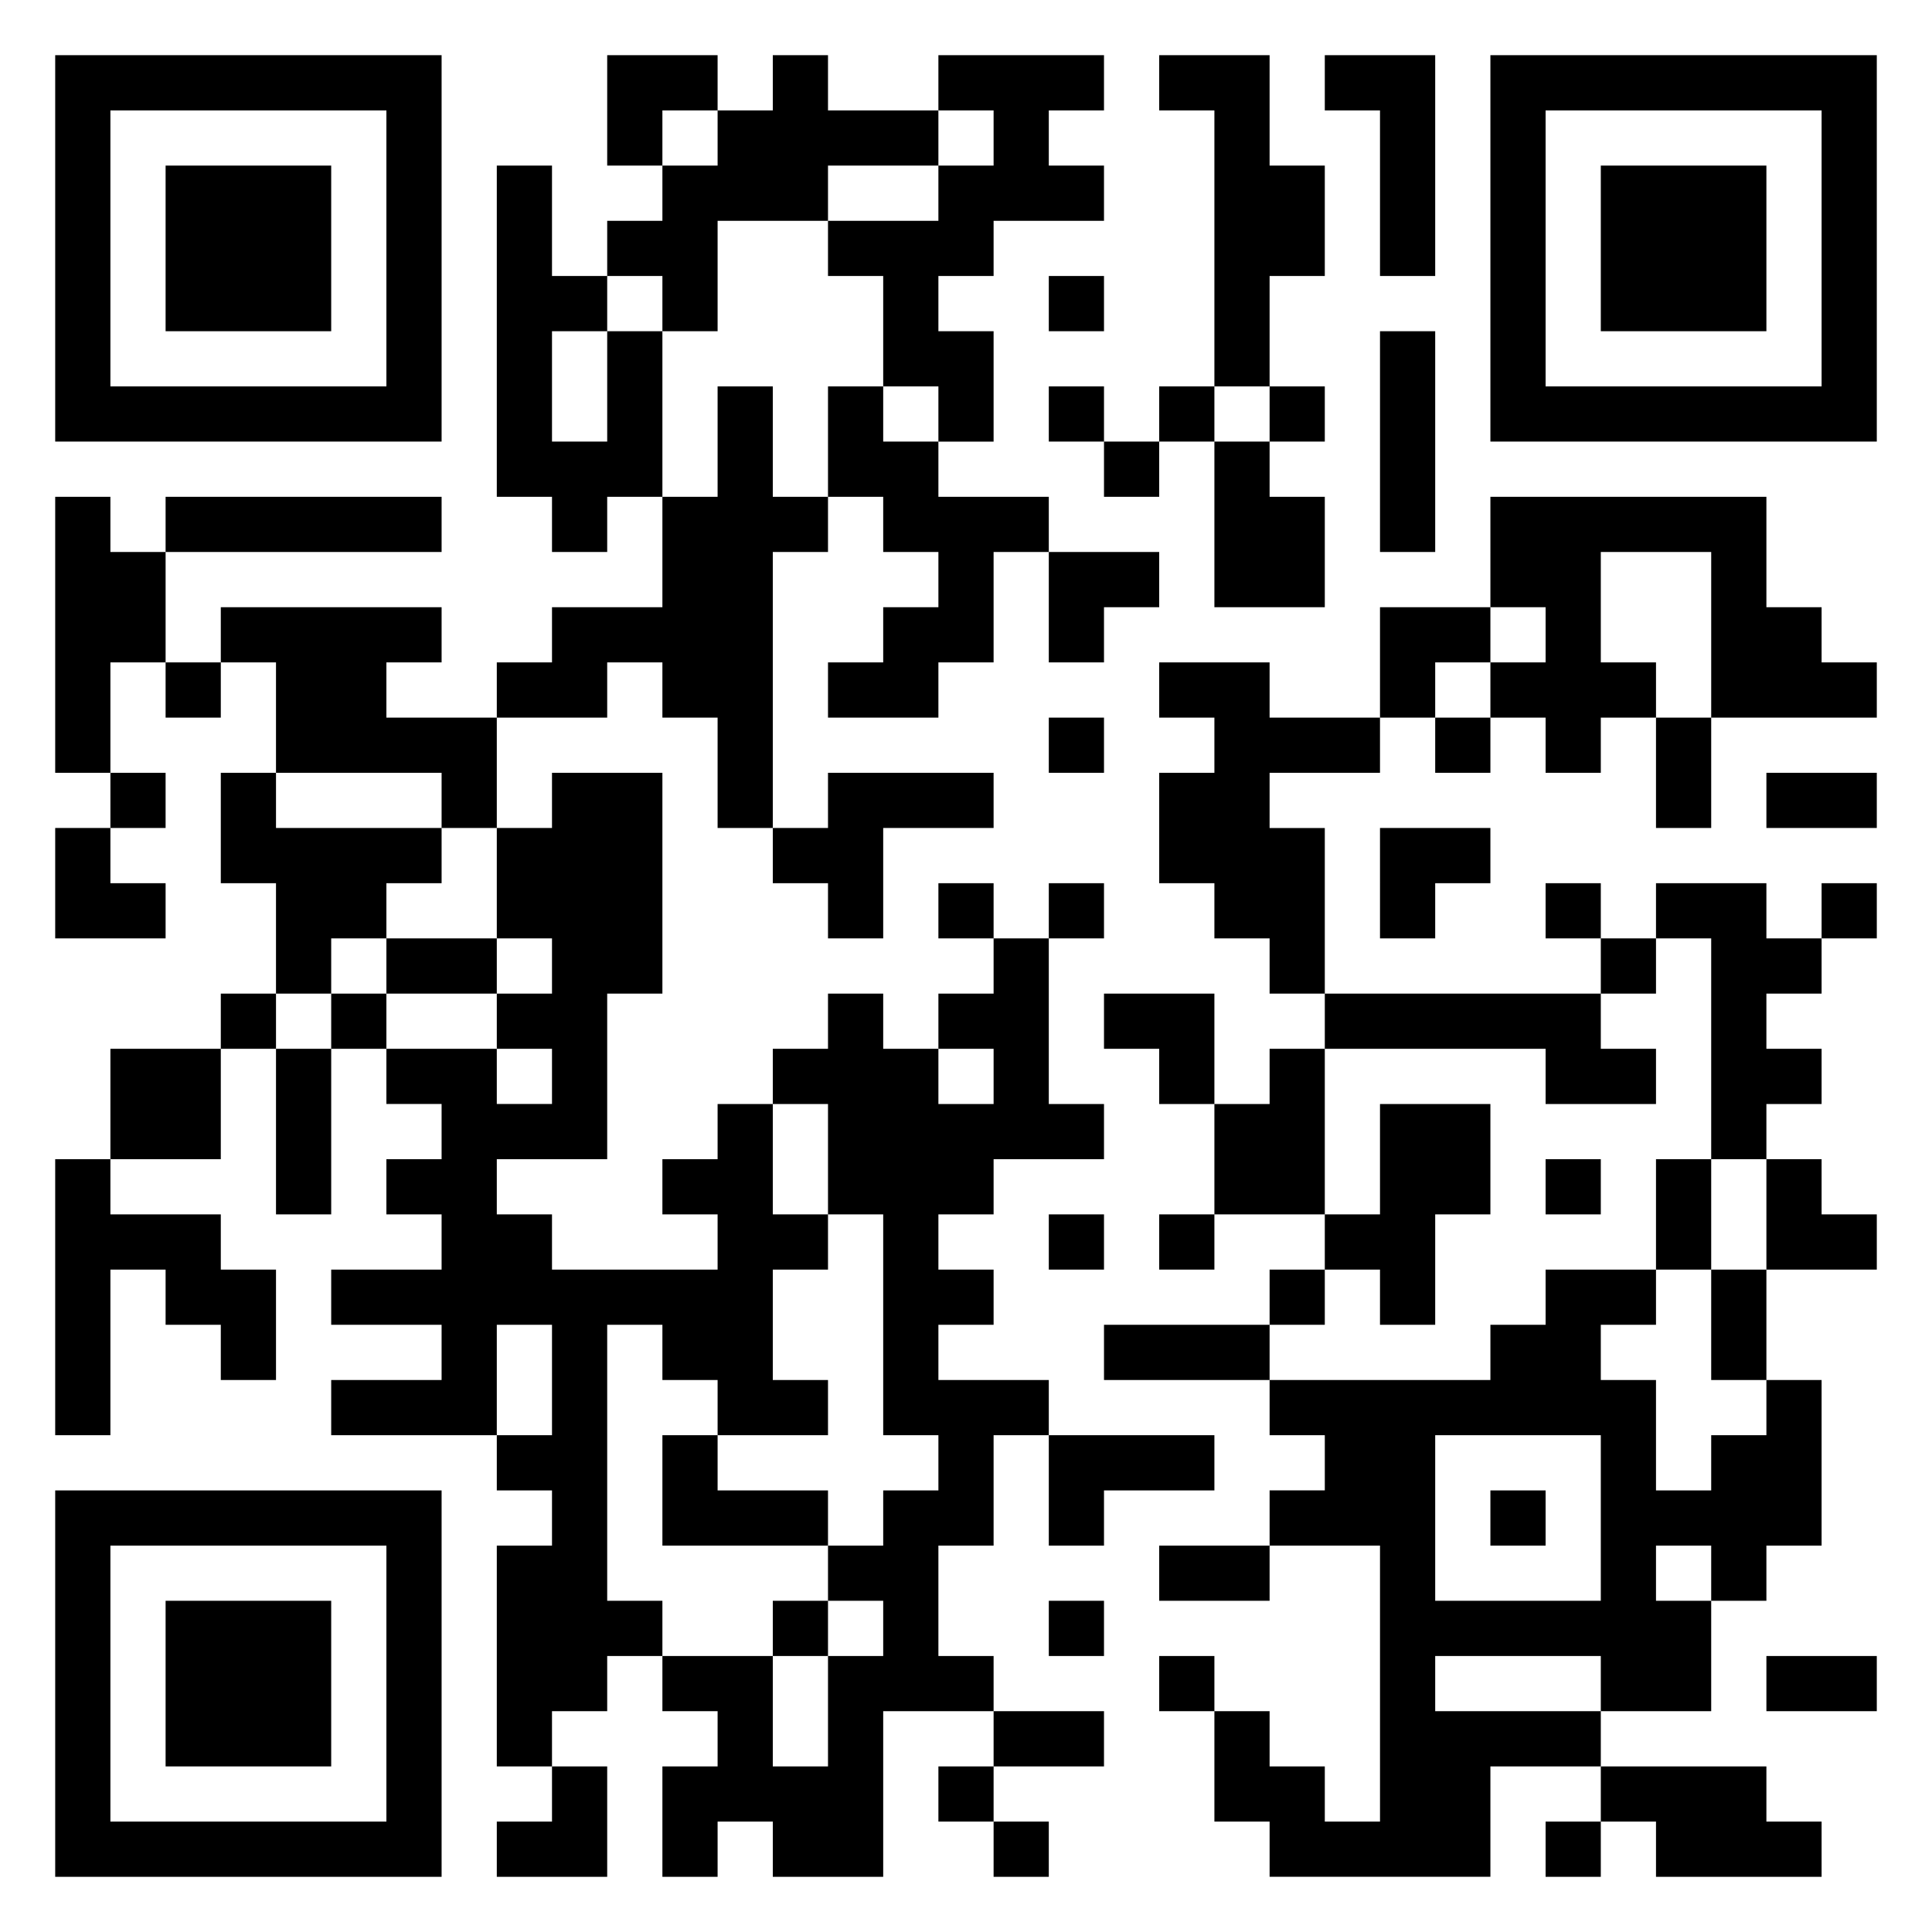 <svg xmlns="http://www.w3.org/2000/svg" viewBox="0 0 35 35"><path d="M1 1h7v7h-7zM11 1h2v1h-1v1h-1zM14 1h1v1h2v1h-2v1h-2v2h-1v-1h-1v-1h1v-1h1v-1h1zM17 1h3v1h-1v1h1v1h-2v1h-1v1h1v2h-1v-1h-1v-2h-1v-1h2v-1h1v-1h-1zM21 1h2v2h1v2h-1v2h-1v-5h-1zM24 1h2v4h-1v-3h-1zM27 1h7v7h-7zM2 2v5h5v-5zM28 2v5h5v-5zM3 3h3v3h-3zM9 3h1v2h1v1h-1v2h1v-2h1v3h-1v1h-1v-1h-1zM29 3h3v3h-3zM19 5h1v1h-1zM25 6h1v4h-1zM13 7h1v2h1v1h-1v5h-1v-2h-1v-1h-1v1h-2v-1h1v-1h2v-2h1zM15 7h1v1h1v1h2v1h-1v2h-1v1h-2v-1h1v-1h1v-1h-1v-1h-1zM19 7h1v1h-1zM21 7h1v1h-1zM23 7h1v1h-1zM20 8h1v1h-1zM22 8h1v1h1v2h-2zM1 9h1v1h1v2h-1v2h-1zM3 9h5v1h-5zM27 9h5v2h1v1h1v1h-3v-3h-2v2h1v1h-1v1h-1v-1h-1v-1h1v-1h-1zM19 10h2v1h-1v1h-1zM4 11h4v1h-1v1h2v2h-1v-1h-3v-2h-1zM25 11h2v1h-1v1h-1zM3 12h1v1h-1zM21 12h2v1h2v1h-2v1h1v3h-1v-1h-1v-1h-1v-2h1v-1h-1zM19 13h1v1h-1zM26 13h1v1h-1zM30 13h1v2h-1zM2 14h1v1h-1zM4 14h1v1h3v1h-1v1h-1v1h-1v-2h-1zM10 14h2v4h-1v3h-2v1h1v1h3v-1h-1v-1h1v-1h1v2h1v1h-1v2h1v1h-2v-1h-1v-1h-1v5h1v1h-1v1h-1v1h-1v-4h1v-1h-1v-1h1v-2h-1v2h-3v-1h2v-1h-2v-1h2v-1h-1v-1h1v-1h-1v-1h2v1h1v-1h-1v-1h1v-1h-1v-2h1zM15 14h3v1h-2v2h-1v-1h-1v-1h1zM32 14h2v1h-2zM1 15h1v1h1v1h-2zM25 15h2v1h-1v1h-1zM17 16h1v1h-1zM19 16h1v1h-1zM28 16h1v1h-1zM30 16h2v1h1v1h-1v1h1v1h-1v1h-1v-4h-1zM33 16h1v1h-1zM7 17h2v1h-2zM18 17h1v3h1v1h-2v1h-1v1h1v1h-1v1h2v1h-1v2h-1v2h1v1h-2v3h-2v-1h-1v1h-1v-2h1v-1h-1v-1h2v2h1v-2h1v-1h-1v-1h1v-1h1v-1h-1v-4h-1v-2h-1v-1h1v-1h1v1h1v1h1v-1h-1v-1h1zM29 17h1v1h-1zM4 18h1v1h-1zM6 18h1v1h-1zM20 18h2v2h-1v-1h-1zM24 18h5v1h1v1h-2v-1h-4zM2 19h2v2h-2zM5 19h1v3h-1zM23 19h1v3h-2v-2h1zM25 20h2v2h-1v2h-1v-1h-1v-1h1zM1 21h1v1h2v1h1v2h-1v-1h-1v-1h-1v3h-1zM28 21h1v1h-1zM30 21h1v2h-1zM32 21h1v1h1v1h-2zM19 22h1v1h-1zM21 22h1v1h-1zM23 23h1v1h-1zM28 23h2v1h-1v1h1v2h1v-1h1v-1h1v3h-1v1h-1v-1h-1v1h1v2h-2v-1h-3v1h3v1h-2v2h-4v-1h-1v-2h1v1h1v1h1v-5h-2v-1h1v-1h-1v-1h4v-1h1zM31 23h1v2h-1zM20 24h3v1h-3zM12 26h1v1h2v1h-3zM19 26h3v1h-2v1h-1zM26 26v3h3v-3zM1 27h7v7h-7zM27 27h1v1h-1zM2 28v5h5v-5zM21 28h2v1h-2zM3 29h3v3h-3zM14 29h1v1h-1zM19 29h1v1h-1zM21 30h1v1h-1zM32 30h2v1h-2zM18 31h2v1h-2zM10 32h1v2h-2v-1h1zM17 32h1v1h-1zM29 32h3v1h1v1h-3v-1h-1zM18 33h1v1h-1zM28 33h1v1h-1z"/></svg>